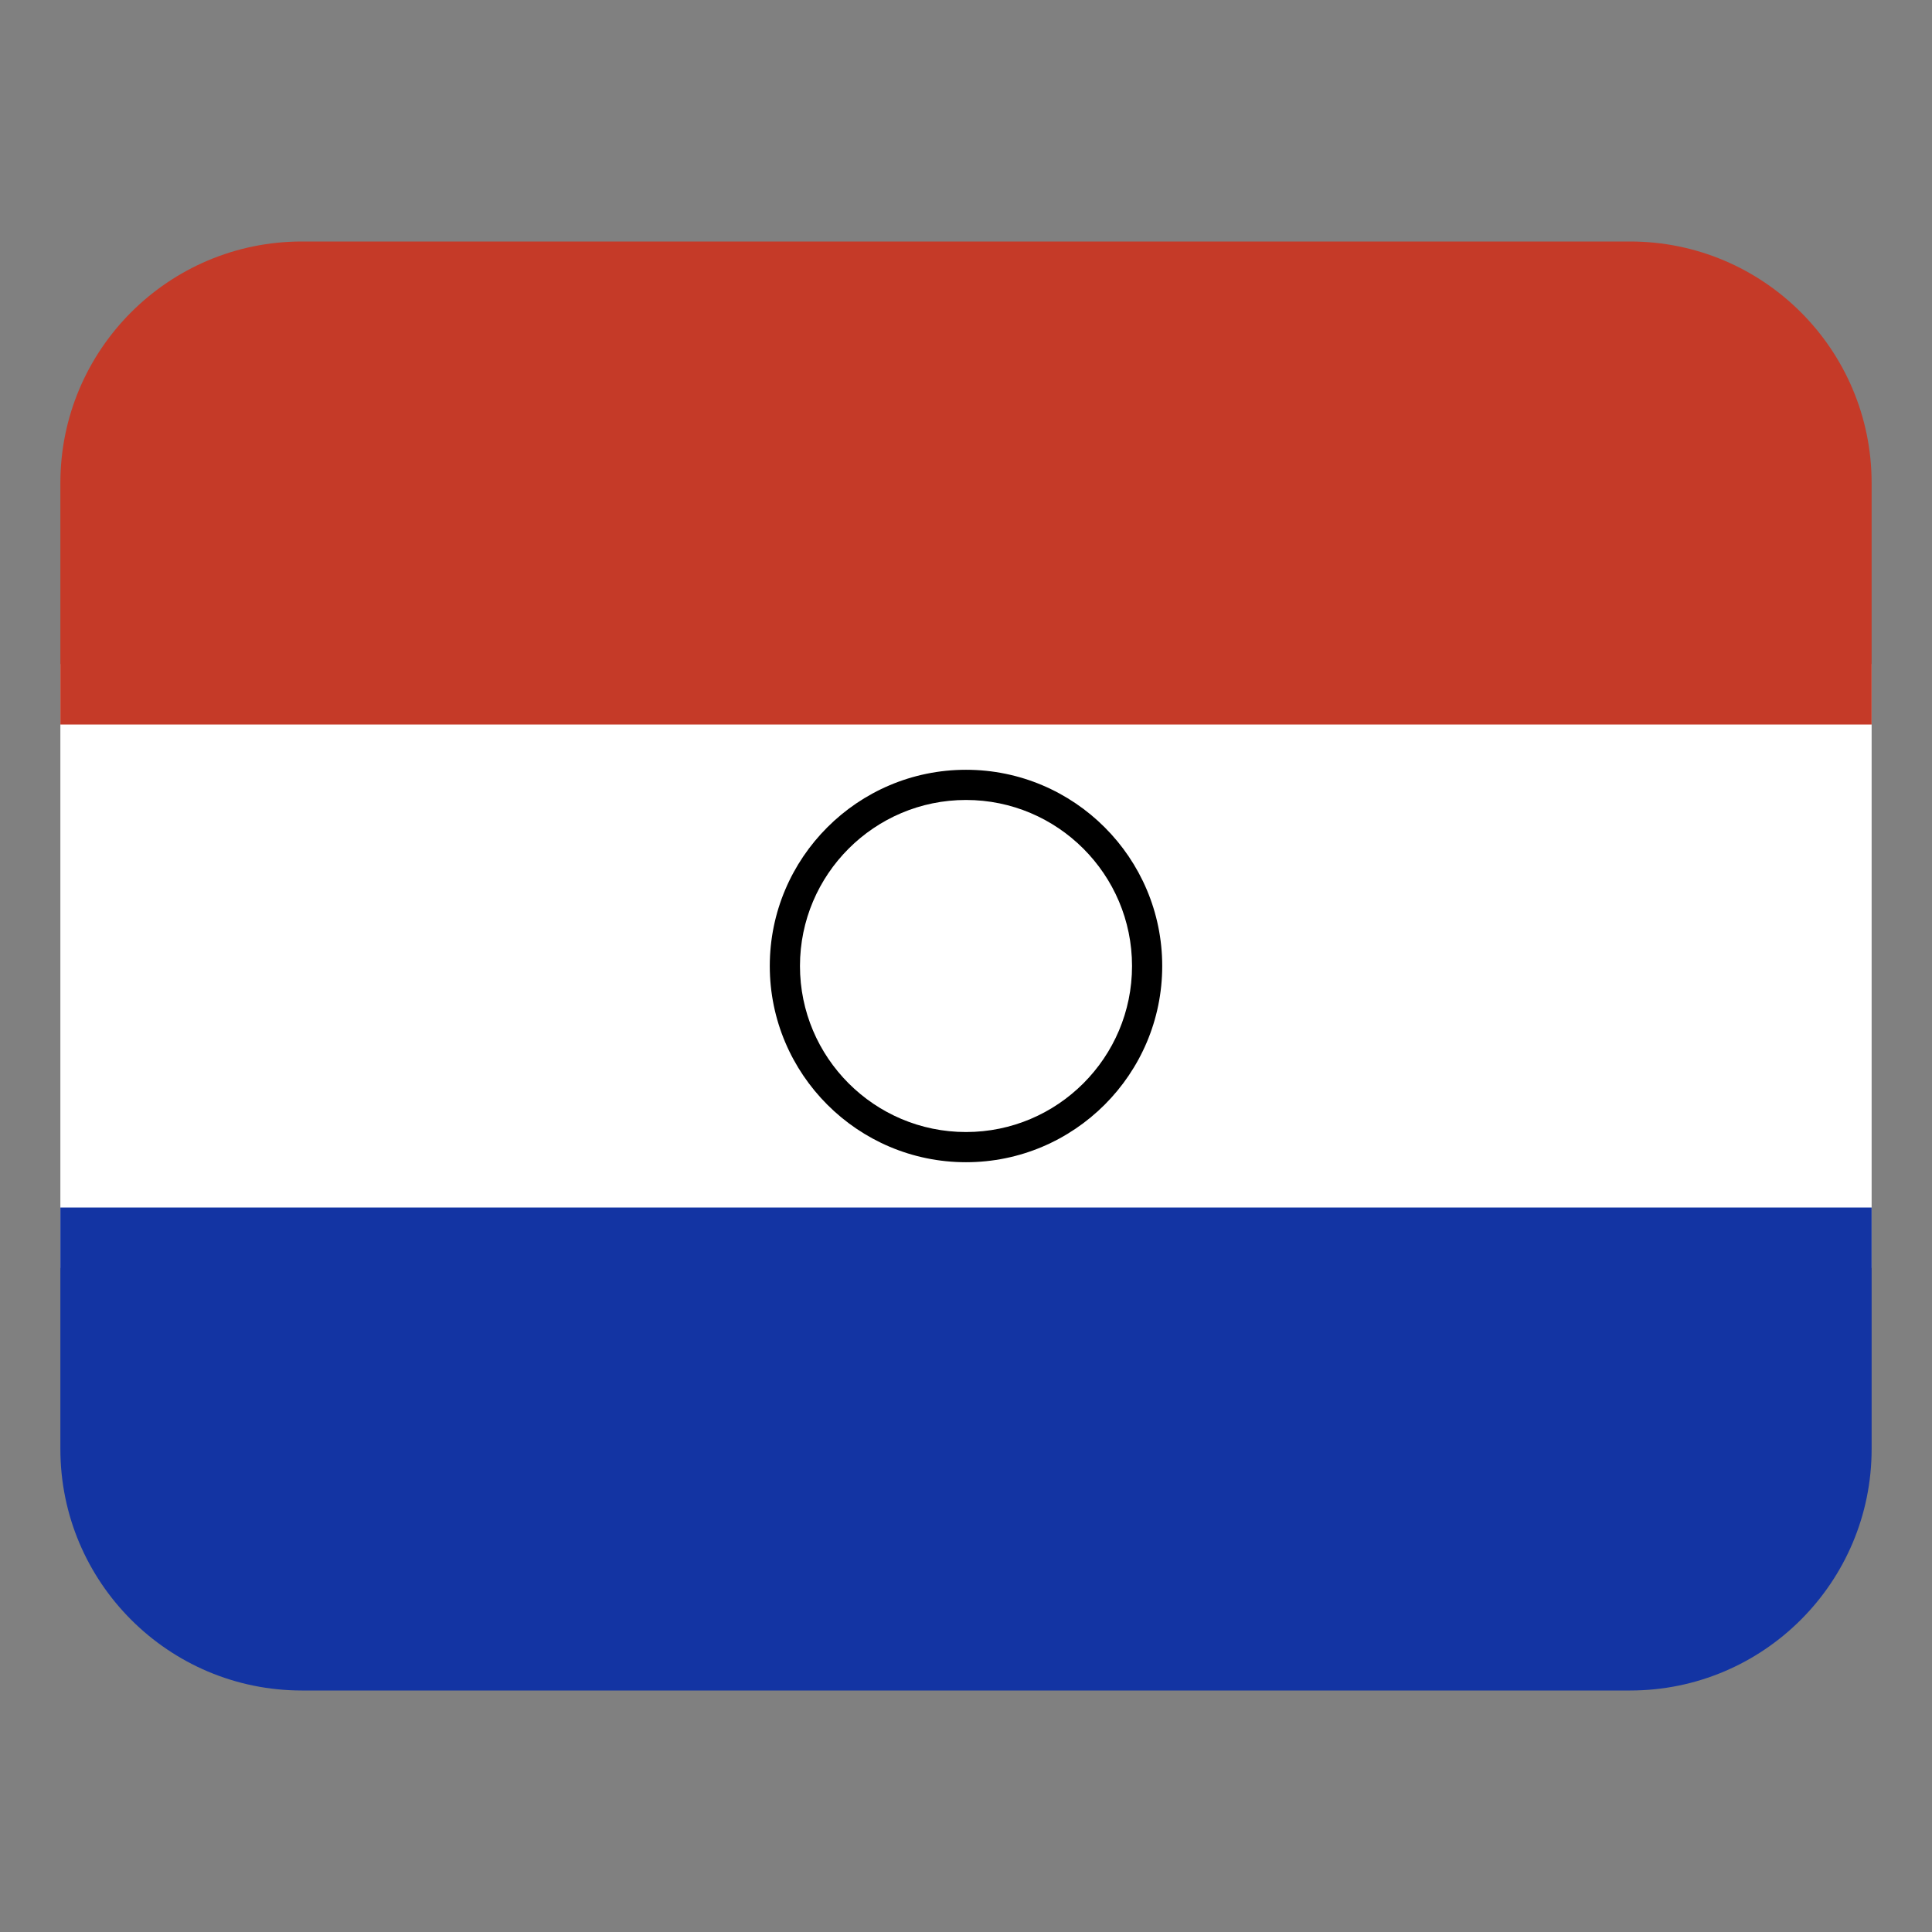 <svg width="32" height="32" viewBox="0 0 32 32" fill="none" xmlns="http://www.w3.org/2000/svg"><rect x="0" y="0" width="32" height="32" fill="#808080" stroke="none"/><path d="M1 11H31V21H1V11Z" fill="#fff"/><path d="M5 4H27C29.208 4 31 5.792 31 8V12H1V8C1 5.792 2.792 4 5 4Z" fill="#c53a28"/><path d="M27 28L5 28C2.792 28 1 26.208 1 24V20L31 20V24C31 26.208 29.208 28 27 28Z" fill="#1334a3"/><path d="M16 19.25C14.208 19.25 12.75 17.792 12.75 16C12.75 14.208 14.208 12.75 16 12.75C17.792 12.75 19.25 14.208 19.25 16C19.25 17.792 17.792 19.25 16 19.25ZM16 13.25C14.483 13.25 13.25 14.483 13.25 16C13.25 17.517 14.483 18.75 16 18.75C17.517 18.75 18.75 17.517 18.75 16C18.75 14.483 17.517 13.25 16 13.25Z" fill="currentColor"/></svg>